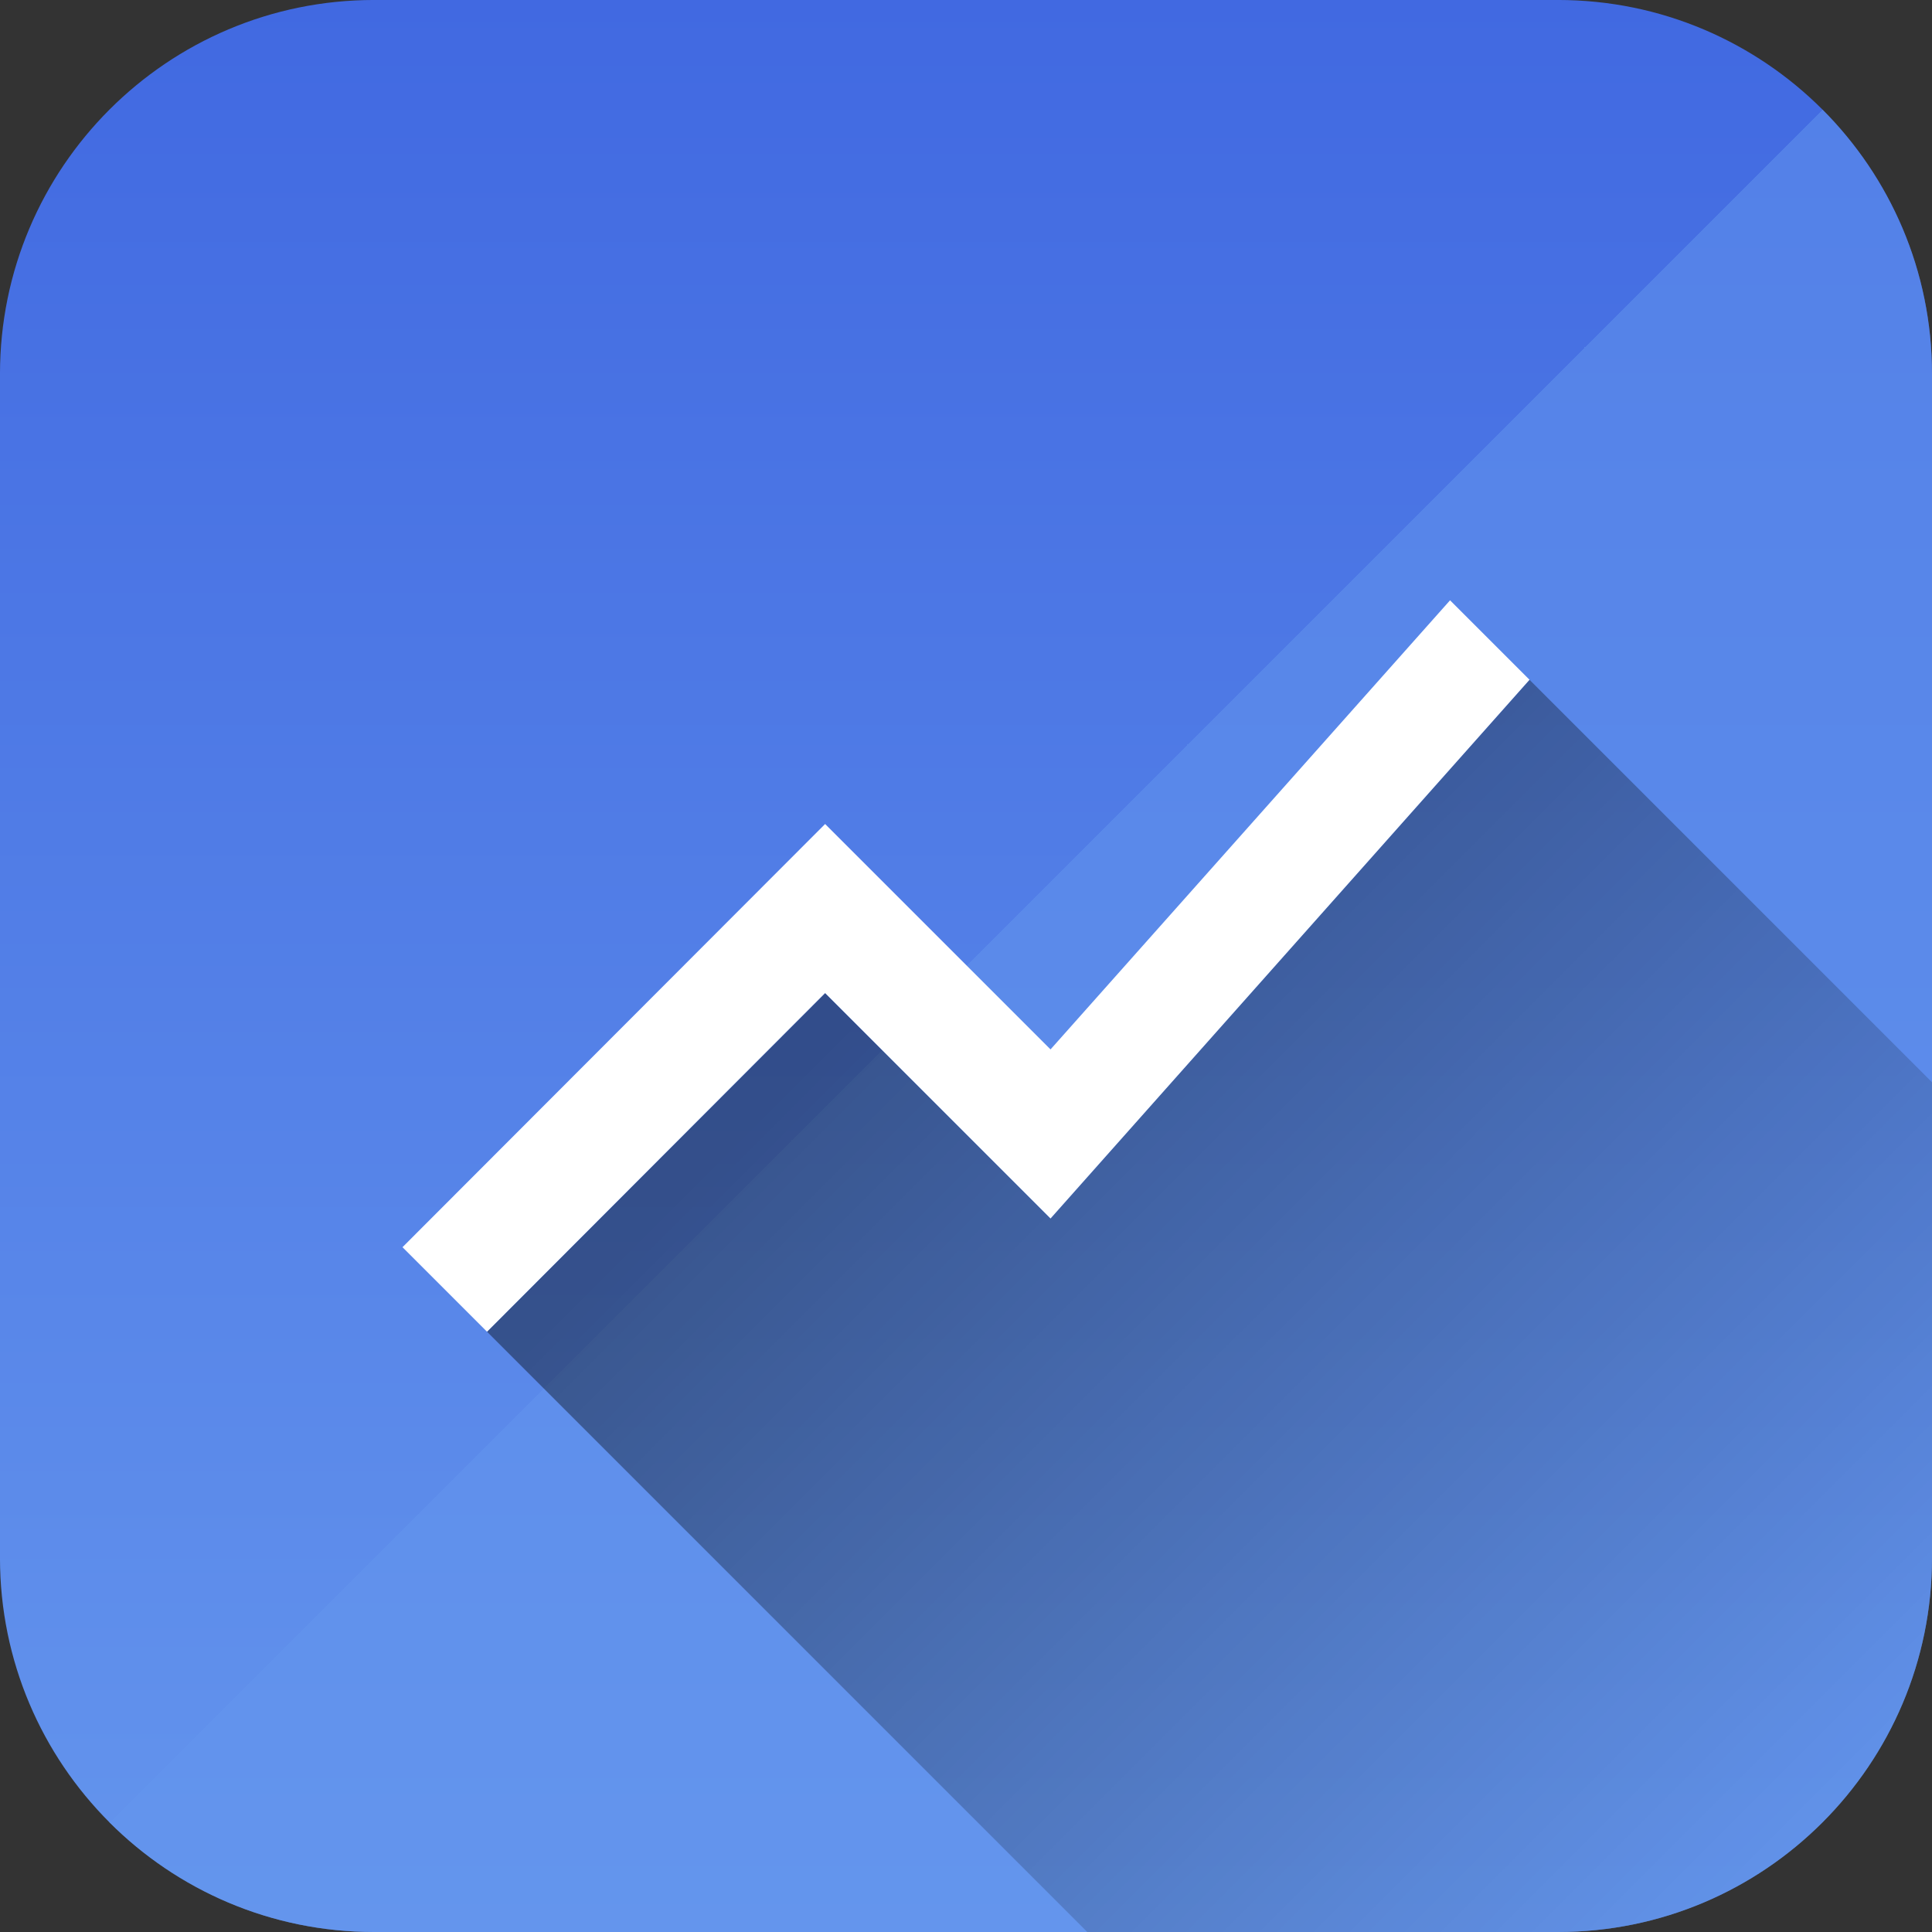 <svg version="1.1" xmlns="http://www.w3.org/2000/svg" xmlns:xlink="http://www.w3.org/1999/xlink" viewBox="0,0,1024,1024">
	<rect x="0" y="0" width="1024" height="1024" fill="#333333" stroke="none"/>
	<desc>show_chart icon - Licensed under Apache License v2.0 (http://www.apache.org/licenses/LICENSE-2.0) - Created with Iconfu.com - Derivative work of Material icons (Copyright Google Inc.)</desc>
	<defs>
		<linearGradient x1="0" y1="0" x2="1024" y2="1024" gradientUnits="userSpaceOnUse" id="color-PcYfkE1e">
			<stop offset="0" stop-color="#4169e1" stop-opacity="0"/>
			<stop offset="0.5" stop-color="#4169e1" stop-opacity="0"/>
			<stop offset="0.5" stop-color="#6495ed" stop-opacity="0.5"/>
			<stop offset="1" stop-color="#6495ed" stop-opacity="0.5"/>
		</linearGradient>
		<linearGradient x1="512" y1="0" x2="512" y2="1024" gradientUnits="userSpaceOnUse" id="color-uthgSYxn">
			<stop offset="0" stop-color="#4169e1"/>
			<stop offset="1" stop-color="#6495ed"/>
		</linearGradient>
		<linearGradient x1="437.86" y1="436.51" x2="1421.17" y2="1419.83" gradientUnits="userSpaceOnUse" id="color-UtlAJyS3">
			<stop offset="0.06" stop-color="#000000" stop-opacity="0.4"/>
			<stop offset="0.56" stop-color="#000000" stop-opacity="0"/>
		</linearGradient>
	</defs>
	<g fill="none" fill-rule="nonzero" style="mix-blend-mode: normal">
		<path d="M825.75,1024h-627.51c-109.49,0 -198.25,-88.76 -198.25,-198.25v-627.51c0,-109.49 88.76,-198.25 198.25,-198.25h627.51c109.49,0 198.25,88.76 198.25,198.25v627.51c0,109.49 -88.76,198.25 -198.25,198.25z" fill="url(#color-uthgSYxn)"/>
		<path d="M825.75,1024h-627.51c-109.49,0 -198.25,-88.76 -198.25,-198.25v-627.51c0,-109.49 88.76,-198.25 198.25,-198.25h627.51c109.49,0 198.25,88.76 198.25,198.25v627.51c0,109.49 -88.76,198.25 -198.25,198.25z" fill="url(#color-PcYfkE1e)"/>
		<path d="M258.13,705.84l179.2,-179.5l119.47,119.47l253.87,-285.53l213.33,213.33v252.15c0,109.49 -88.76,198.25 -198.25,198.25h-249.46z" fill="url(#color-UtlAJyS3)"/>
		<path d="M213.33,661.04l224,-224.3l119.47,119.47l211.76,-238.04l42.11,42.11l-253.87,285.53l-119.47,-119.47l-179.2,179.5z" fill="#ffffff"/>
	</g>
</svg>
